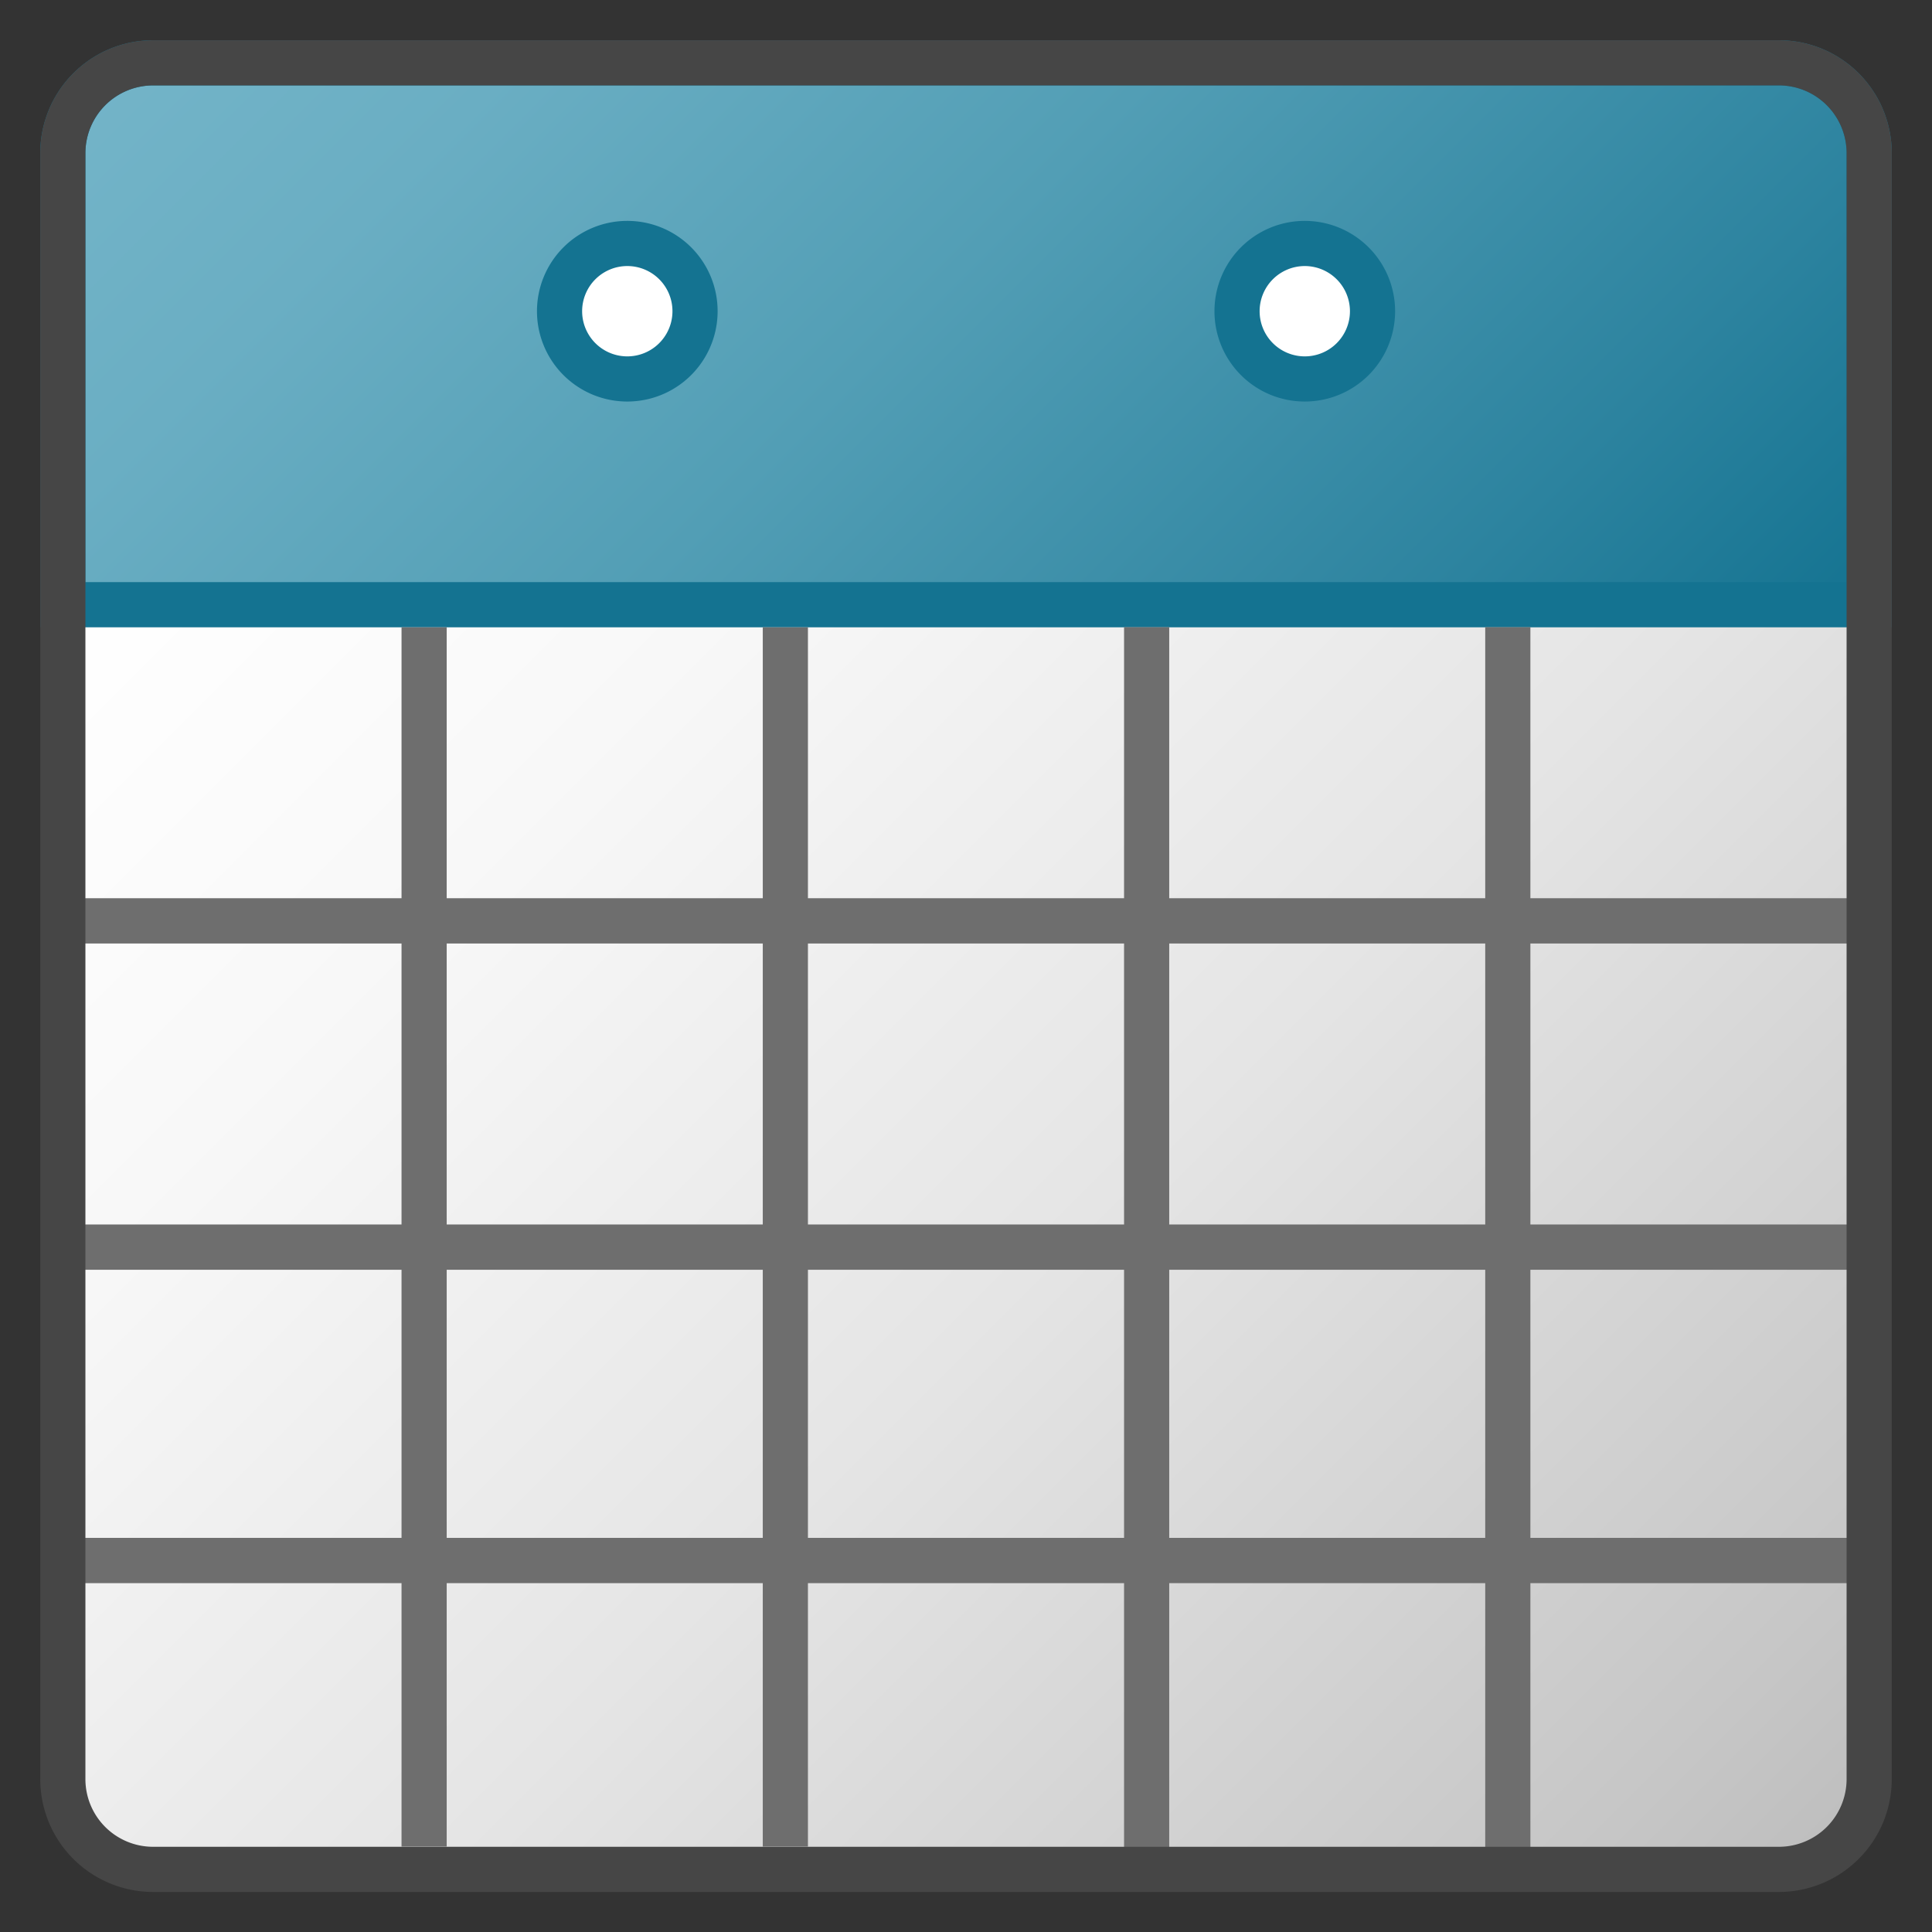 <svg id="Layer_1" data-name="Layer 1" xmlns="http://www.w3.org/2000/svg" xmlns:xlink="http://www.w3.org/1999/xlink" viewBox="0 0 48 48">
  <rect x="0" y="0" width="48" height="48" fill="#333333" stroke="none"/>
  <defs>
    <linearGradient id="linear-gradient" x1="3.793" y1="38.793" x2="37.207" y2="5.378" gradientTransform="matrix(1.122, 0, 0, -1.122, 1, 54.854)" gradientUnits="userSpaceOnUse">
      <stop offset="0" stop-color="#fff"/>
      <stop offset="0.221" stop-color="#f8f8f8"/>
      <stop offset="0.541" stop-color="#e5e5e5"/>
      <stop offset="0.92" stop-color="#c6c6c6"/>
      <stop offset="1" stop-color="#bebebe"/>
    </linearGradient>
    <linearGradient id="linear-gradient-2" x1="7.793" y1="53.621" x2="33.207" y2="28.207" gradientTransform="matrix(1.122, 0, 0, -1.122, 1, 54.854)" gradientUnits="userSpaceOnUse">
      <stop offset="0" stop-color="#73b4c8"/>
      <stop offset="0.175" stop-color="#6aaec3"/>
      <stop offset="0.457" stop-color="#529eb5"/>
      <stop offset="0.809" stop-color="#2c839f"/>
      <stop offset="1" stop-color="#147391"/>
    </linearGradient>
  </defs>
  <g id="g854">
    <path id="path13" d="M1.561,15.024V44.2a2.243,2.243,0,0,0,2.244,2.244H44.2A2.243,2.243,0,0,0,46.439,44.2V15.024Z" fill="url(#linear-gradient)"/>
    <path id="path26" d="M46.439,15.024V3.805A2.243,2.243,0,0,0,44.2,1.561H3.805A2.244,2.244,0,0,0,1.561,3.805V15.024Z" stroke="#147391" stroke-miterlimit="10" stroke-width="1.122" fill="url(#linear-gradient-2)"/>
    <path id="line28" d="M10.537,15.585V45.878" fill="none" stroke="#6e6e6e" stroke-width="1.122"/>
    <path id="line30" d="M19.512,15.585V45.878" fill="none" stroke="#6e6e6e" stroke-width="1.122"/>
    <path id="circle42" d="M17.268,7.732a1.683,1.683,0,1,1-3.366,0h0a1.683,1.683,0,0,1,1.683-1.683h0A1.682,1.682,0,0,1,17.268,7.732Z" fill="#fff" stroke="#147391" stroke-miterlimit="10" stroke-width="1.122"/>
    <path id="circle44" d="M34.1,7.732a1.683,1.683,0,1,1-1.683-1.683A1.684,1.684,0,0,1,34.1,7.732Z" fill="#fff" stroke="#147391" stroke-miterlimit="10" stroke-width="1.122"/>
    <path id="rect881" d="M2,22.316H46v1.125H2Z" fill="#6e6e6e"/>
    <path id="rect881-0" d="M2,30.422H46v1.125H2Z" fill="#6e6e6e"/>
    <path id="rect881-0-4" d="M2,38.208H46v1.125H2Z" fill="#6e6e6e"/>
    <path id="rect913" d="M27.927,15.582h1.122V46H27.927Z" fill="#6e6e6e"/>
    <path id="rect913-6" d="M36.9,15.582h1.122V46H36.9Z" fill="#6e6e6e"/>
    <path id="path46" d="M46.439,44.2V3.805A2.243,2.243,0,0,0,44.2,1.561H3.805A2.243,2.243,0,0,0,1.561,3.805V44.2a2.243,2.243,0,0,0,2.244,2.244H44.2A2.243,2.243,0,0,0,46.439,44.2Z" fill="none" stroke="#464646" stroke-miterlimit="10" stroke-width="1.122"/>
  </g>
</svg>
